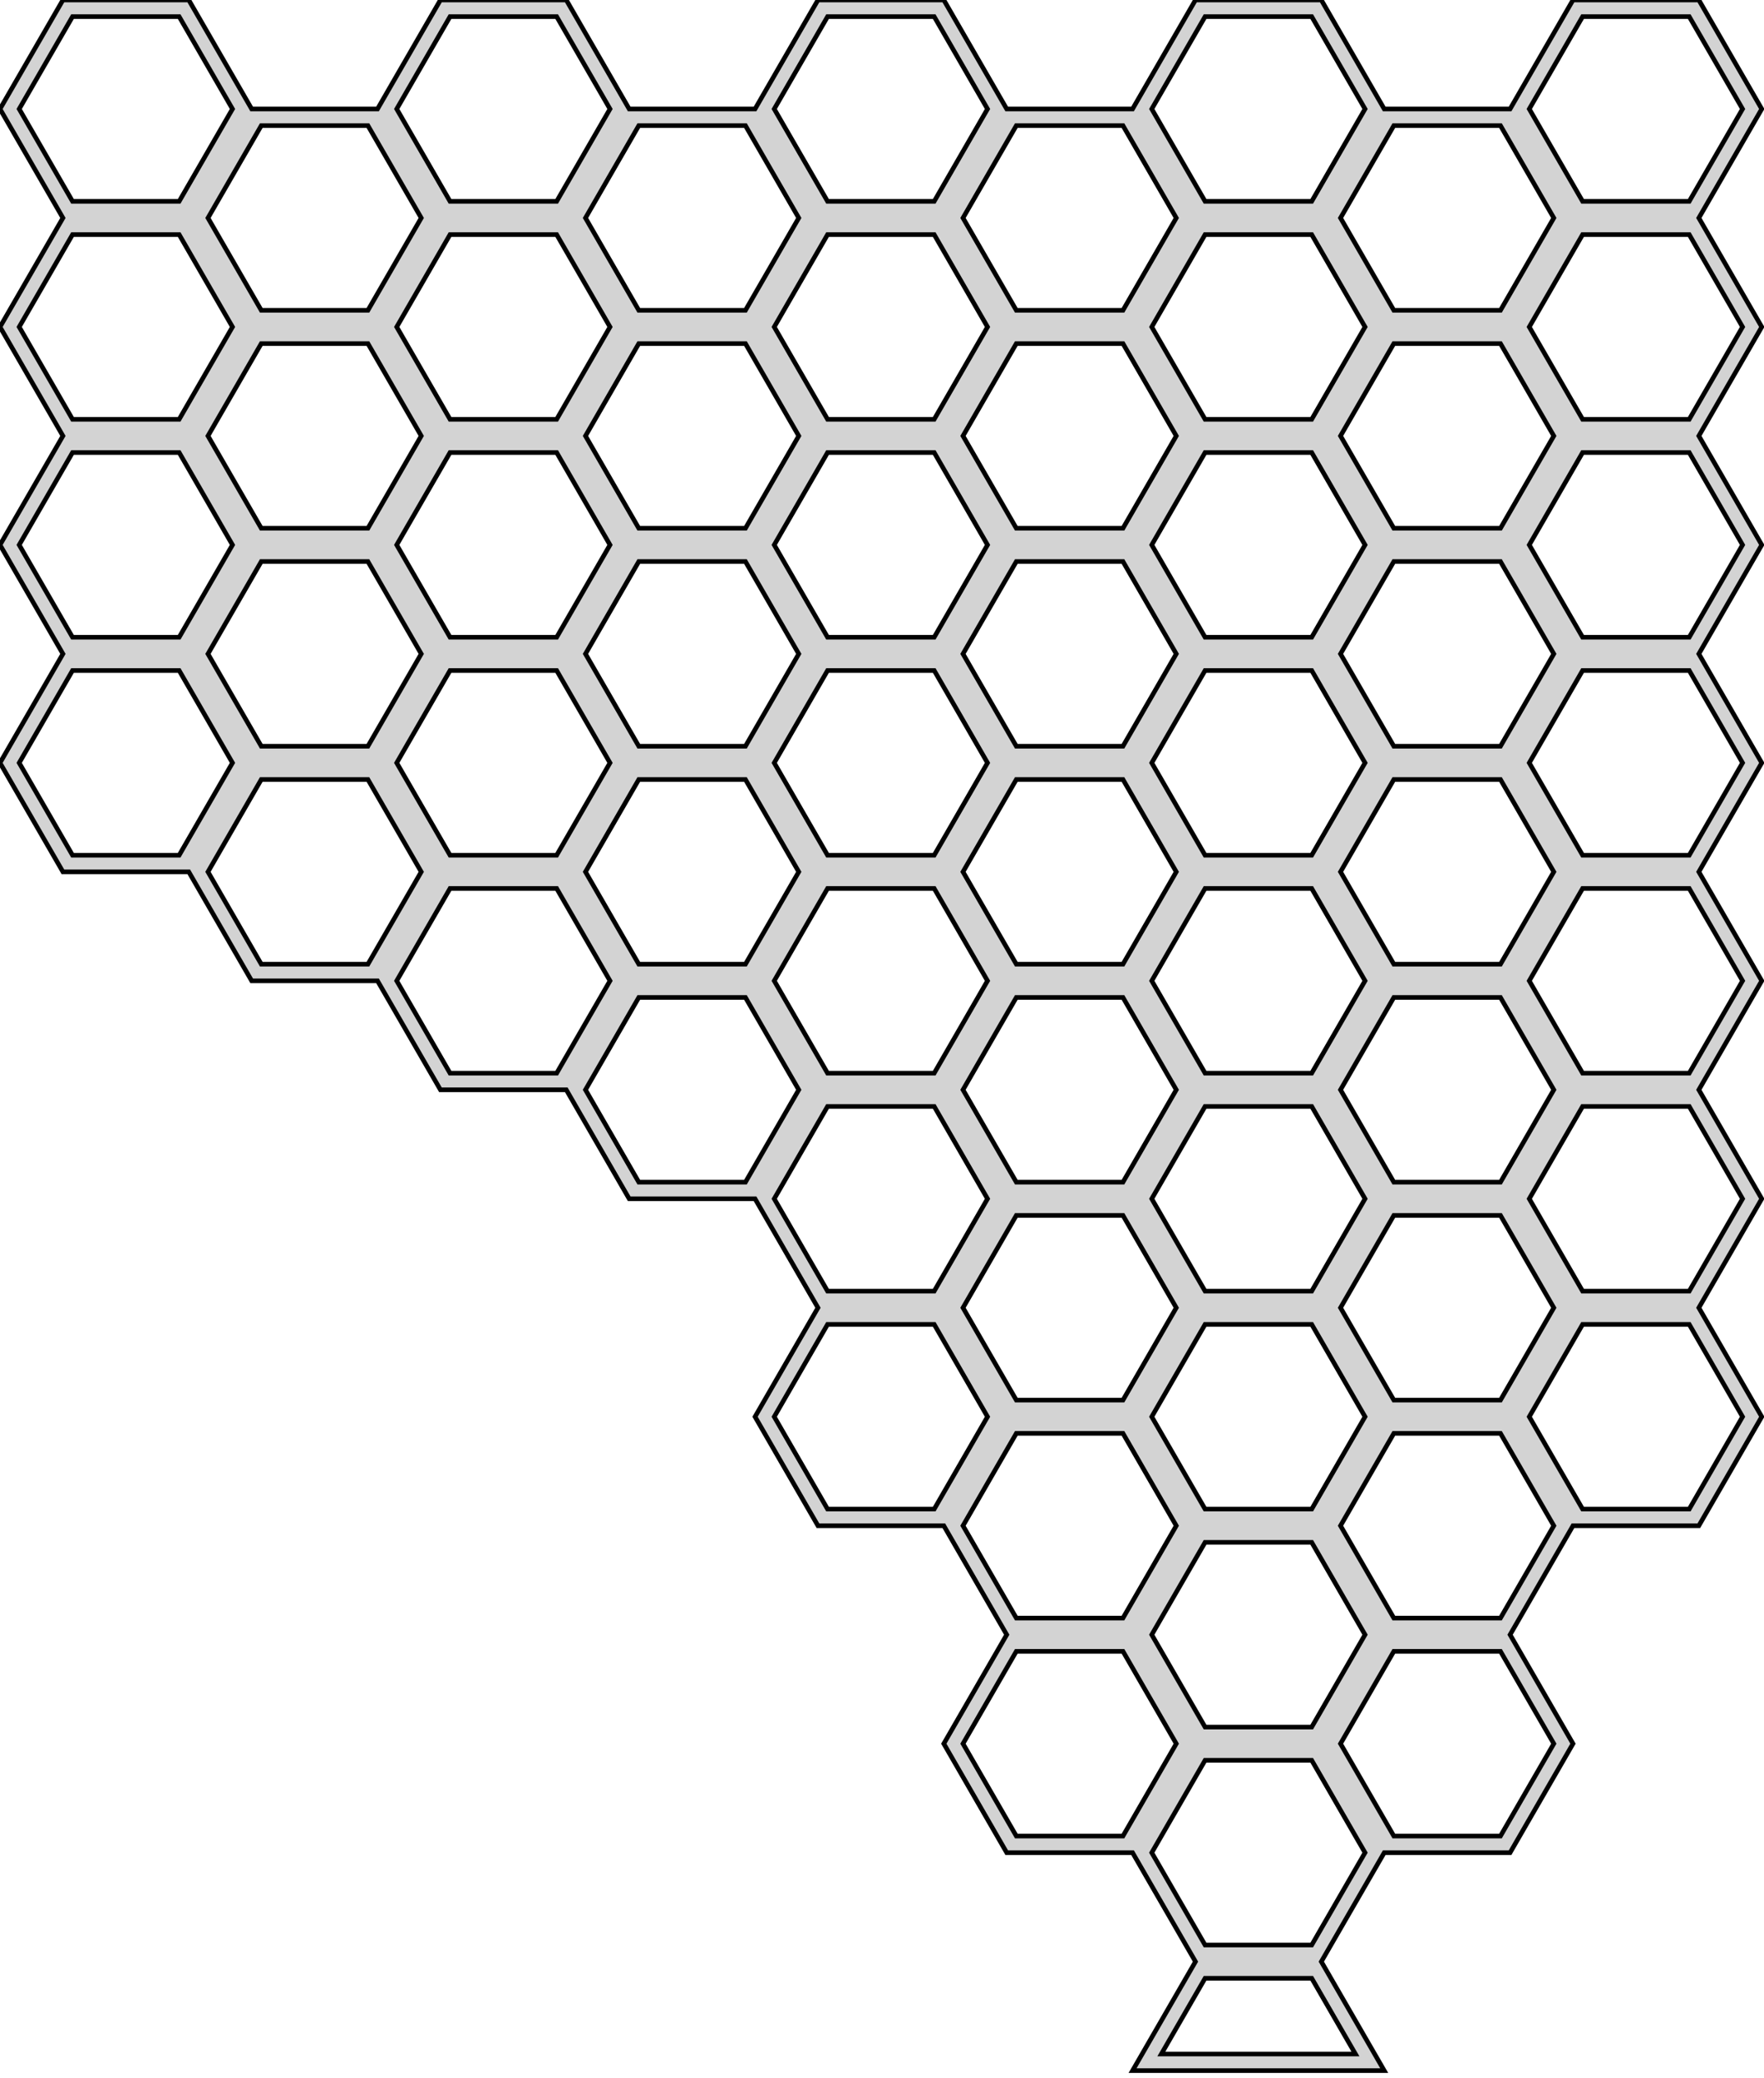 <?xml version="1.0" standalone="no"?>
<!DOCTYPE svg PUBLIC "-//W3C//DTD SVG 1.1//EN" "http://www.w3.org/Graphics/SVG/1.1/DTD/svg11.dtd">
<svg width="191mm" height="225mm" viewBox="0 0 191 225" xmlns="http://www.w3.org/2000/svg" version="1.1">
<title>OpenSCAD Model</title>
<path d="
M 6.813,70.8 L 0,82.6 L 6.813,94.4 L 20.438,94.4 L 27.251,106.2 L 40.876,106.2
 L 47.689,118 L 61.315,118 L 68.127,129.8 L 81.753,129.8 L 88.566,141.6 L 81.753,153.4
 L 88.566,165.2 L 102.191,165.2 L 109.004,177 L 102.191,188.8 L 109.004,200.6 L 122.629,200.6
 L 129.442,212.4 L 122.629,224.2 L 149.88,224.2 L 143.067,212.4 L 149.88,200.6 L 163.506,200.6
 L 170.318,188.8 L 163.506,177 L 170.318,165.2 L 183.944,165.2 L 190.757,153.4 L 183.944,141.6
 L 190.757,129.8 L 183.944,118 L 190.757,106.2 L 183.944,94.4 L 190.757,82.6 L 183.944,70.8
 L 190.757,59 L 183.944,47.2 L 190.757,35.4 L 183.944,23.6 L 190.757,11.8 L 183.944,-0
 L 170.318,-0 L 163.506,11.8 L 149.88,11.8 L 143.067,-0 L 129.442,-0 L 122.629,11.8
 L 109.004,11.8 L 102.191,-0 L 88.566,-0 L 81.753,11.8 L 68.127,11.8 L 61.315,-0
 L 47.689,-0 L 40.876,11.8 L 27.251,11.8 L 20.438,-0 L 6.813,-0 L 0,11.8
 L 6.813,23.6 L 0,35.4 L 6.813,47.2 L 0,59 z
M 7.852,25.4 L 19.399,25.4 L 25.172,35.4 L 19.399,45.4 L 7.852,45.4 L 2.078,35.4
 z
M 130.481,21.8 L 124.708,11.8 L 130.481,1.8 L 142.028,1.8 L 147.802,11.8 L 142.028,21.8
 z
M 48.728,21.8 L 42.955,11.8 L 48.728,1.8 L 60.275,1.8 L 66.049,11.8 L 60.275,21.8
 z
M 171.358,21.8 L 165.584,11.8 L 171.358,1.8 L 182.905,1.8 L 188.678,11.8 L 182.905,21.8
 z
M 89.605,21.8 L 83.831,11.8 L 89.605,1.8 L 101.152,1.8 L 106.925,11.8 L 101.152,21.8
 z
M 7.852,21.8 L 2.078,11.8 L 7.852,1.8 L 19.399,1.8 L 25.172,11.8 L 19.399,21.8
 z
M 150.919,33.6 L 145.146,23.6 L 150.919,13.6 L 162.466,13.6 L 168.24,23.6 L 162.466,33.6
 z
M 110.043,33.6 L 104.269,23.6 L 110.043,13.6 L 121.59,13.6 L 127.363,23.6 L 121.59,33.6
 z
M 28.29,13.6 L 39.837,13.6 L 45.611,23.6 L 39.837,33.6 L 28.29,33.6 L 22.517,23.6
 z
M 69.166,13.6 L 80.714,13.6 L 86.487,23.6 L 80.714,33.6 L 69.166,33.6 L 63.393,23.6
 z
M 171.358,25.4 L 182.905,25.4 L 188.678,35.4 L 182.905,45.4 L 171.358,45.4 L 165.584,35.4
 z
M 89.605,45.4 L 83.831,35.4 L 89.605,25.4 L 101.152,25.4 L 106.925,35.4 L 101.152,45.4
 z
M 48.728,25.4 L 60.275,25.4 L 66.049,35.4 L 60.275,45.4 L 48.728,45.4 L 42.955,35.4
 z
M 130.481,45.4 L 124.708,35.4 L 130.481,25.4 L 142.028,25.4 L 147.802,35.4 L 142.028,45.4
 z
M 110.043,57.2 L 104.269,47.2 L 110.043,37.2 L 121.59,37.2 L 127.363,47.2 L 121.59,57.2
 z
M 69.166,57.2 L 63.393,47.2 L 69.166,37.2 L 80.714,37.2 L 86.487,47.2 L 80.714,57.2
 z
M 150.919,57.2 L 145.146,47.2 L 150.919,37.2 L 162.466,37.2 L 168.24,47.2 L 162.466,57.2
 z
M 28.29,57.2 L 22.517,47.2 L 28.29,37.2 L 39.837,37.2 L 45.611,47.2 L 39.837,57.2
 z
M 171.358,69 L 165.584,59 L 171.358,49 L 182.905,49 L 188.678,59 L 182.905,69
 z
M 130.481,69 L 124.708,59 L 130.481,49 L 142.028,49 L 147.802,59 L 142.028,69
 z
M 7.852,69 L 2.078,59 L 7.852,49 L 19.399,49 L 25.172,59 L 19.399,69
 z
M 89.605,49 L 101.152,49 L 106.925,59 L 101.152,69 L 89.605,69 L 83.831,59
 z
M 48.728,49 L 60.275,49 L 66.049,59 L 60.275,69 L 48.728,69 L 42.955,59
 z
M 150.919,80.8 L 145.146,70.8 L 150.919,60.8 L 162.466,60.8 L 168.24,70.8 L 162.466,80.8
 z
M 110.043,80.8 L 104.269,70.8 L 110.043,60.8 L 121.59,60.8 L 127.363,70.8 L 121.59,80.8
 z
M 28.29,60.8 L 39.837,60.8 L 45.611,70.8 L 39.837,80.8 L 28.29,80.8 L 22.517,70.8
 z
M 69.166,80.8 L 63.393,70.8 L 69.166,60.8 L 80.714,60.8 L 86.487,70.8 L 80.714,80.8
 z
M 171.358,72.6 L 182.905,72.6 L 188.678,82.6 L 182.905,92.6 L 171.358,92.6 L 165.584,82.6
 z
M 7.852,92.6 L 2.078,82.6 L 7.852,72.6 L 19.399,72.6 L 25.172,82.6 L 19.399,92.6
 z
M 48.728,72.6 L 60.275,72.6 L 66.049,82.6 L 60.275,92.6 L 48.728,92.6 L 42.955,82.6
 z
M 89.605,72.6 L 101.152,72.6 L 106.925,82.6 L 101.152,92.6 L 89.605,92.6 L 83.831,82.6
 z
M 130.481,92.6 L 124.708,82.6 L 130.481,72.6 L 142.028,72.6 L 147.802,82.6 L 142.028,92.6
 z
M 150.919,104.4 L 145.146,94.4 L 150.919,84.4 L 162.466,84.4 L 168.24,94.4 L 162.466,104.4
 z
M 69.166,84.4 L 80.714,84.4 L 86.487,94.4 L 80.714,104.4 L 69.166,104.4 L 63.393,94.4
 z
M 110.043,104.4 L 104.269,94.4 L 110.043,84.4 L 121.59,84.4 L 127.363,94.4 L 121.59,104.4
 z
M 171.358,116.2 L 165.584,106.2 L 171.358,96.2 L 182.905,96.2 L 188.678,106.2 L 182.905,116.2
 z
M 89.605,96.2 L 101.152,96.2 L 106.925,106.2 L 101.152,116.2 L 89.605,116.2 L 83.831,106.2
 z
M 130.481,116.2 L 124.708,106.2 L 130.481,96.2 L 142.028,96.2 L 147.802,106.2 L 142.028,116.2
 z
M 48.728,116.2 L 42.955,106.2 L 48.728,96.2 L 60.275,96.2 L 66.049,106.2 L 60.275,116.2
 z
M 150.919,128 L 145.146,118 L 150.919,108 L 162.466,108 L 168.24,118 L 162.466,128
 z
M 69.166,128 L 63.393,118 L 69.166,108 L 80.714,108 L 86.487,118 L 80.714,128
 z
M 110.043,128 L 104.269,118 L 110.043,108 L 121.59,108 L 127.363,118 L 121.59,128
 z
M 130.481,139.8 L 124.708,129.8 L 130.481,119.8 L 142.028,119.8 L 147.802,129.8 L 142.028,139.8
 z
M 171.358,139.8 L 165.584,129.8 L 171.358,119.8 L 182.905,119.8 L 188.678,129.8 L 182.905,139.8
 z
M 150.919,151.6 L 145.146,141.6 L 150.919,131.6 L 162.466,131.6 L 168.24,141.6 L 162.466,151.6
 z
M 110.043,151.6 L 104.269,141.6 L 110.043,131.6 L 121.59,131.6 L 127.363,141.6 L 121.59,151.6
 z
M 130.481,163.4 L 124.708,153.4 L 130.481,143.4 L 142.028,143.4 L 147.802,153.4 L 142.028,163.4
 z
M 89.605,163.4 L 83.831,153.4 L 89.605,143.4 L 101.152,143.4 L 106.925,153.4 L 101.152,163.4
 z
M 171.358,163.4 L 165.584,153.4 L 171.358,143.4 L 182.905,143.4 L 188.678,153.4 L 182.905,163.4
 z
M 110.043,175.2 L 104.269,165.2 L 110.043,155.2 L 121.59,155.2 L 127.363,165.2 L 121.59,175.2
 z
M 150.919,175.2 L 145.146,165.2 L 150.919,155.2 L 162.466,155.2 L 168.24,165.2 L 162.466,175.2
 z
M 130.481,187 L 124.708,177 L 130.481,167 L 142.028,167 L 147.802,177 L 142.028,187
 z
M 110.043,198.8 L 104.269,188.8 L 110.043,178.8 L 121.59,178.8 L 127.363,188.8 L 121.59,198.8
 z
M 150.919,198.8 L 145.146,188.8 L 150.919,178.8 L 162.466,178.8 L 168.24,188.8 L 162.466,198.8
 z
M 130.481,210.6 L 124.708,200.6 L 130.481,190.6 L 142.028,190.6 L 147.802,200.6 L 142.028,210.6
 z
M 28.29,84.4 L 39.837,84.4 L 45.611,94.4 L 39.837,104.4 L 28.29,104.4 L 22.517,94.4
 z
M 89.605,119.8 L 101.152,119.8 L 106.925,129.8 L 101.152,139.8 L 89.605,139.8 L 83.831,129.8
 z
M 142.028,214.2 L 146.762,222.4 L 125.747,222.4 L 130.481,214.2 z
" stroke="black" fill="lightgray" stroke-width="0.5"/>
</svg>

